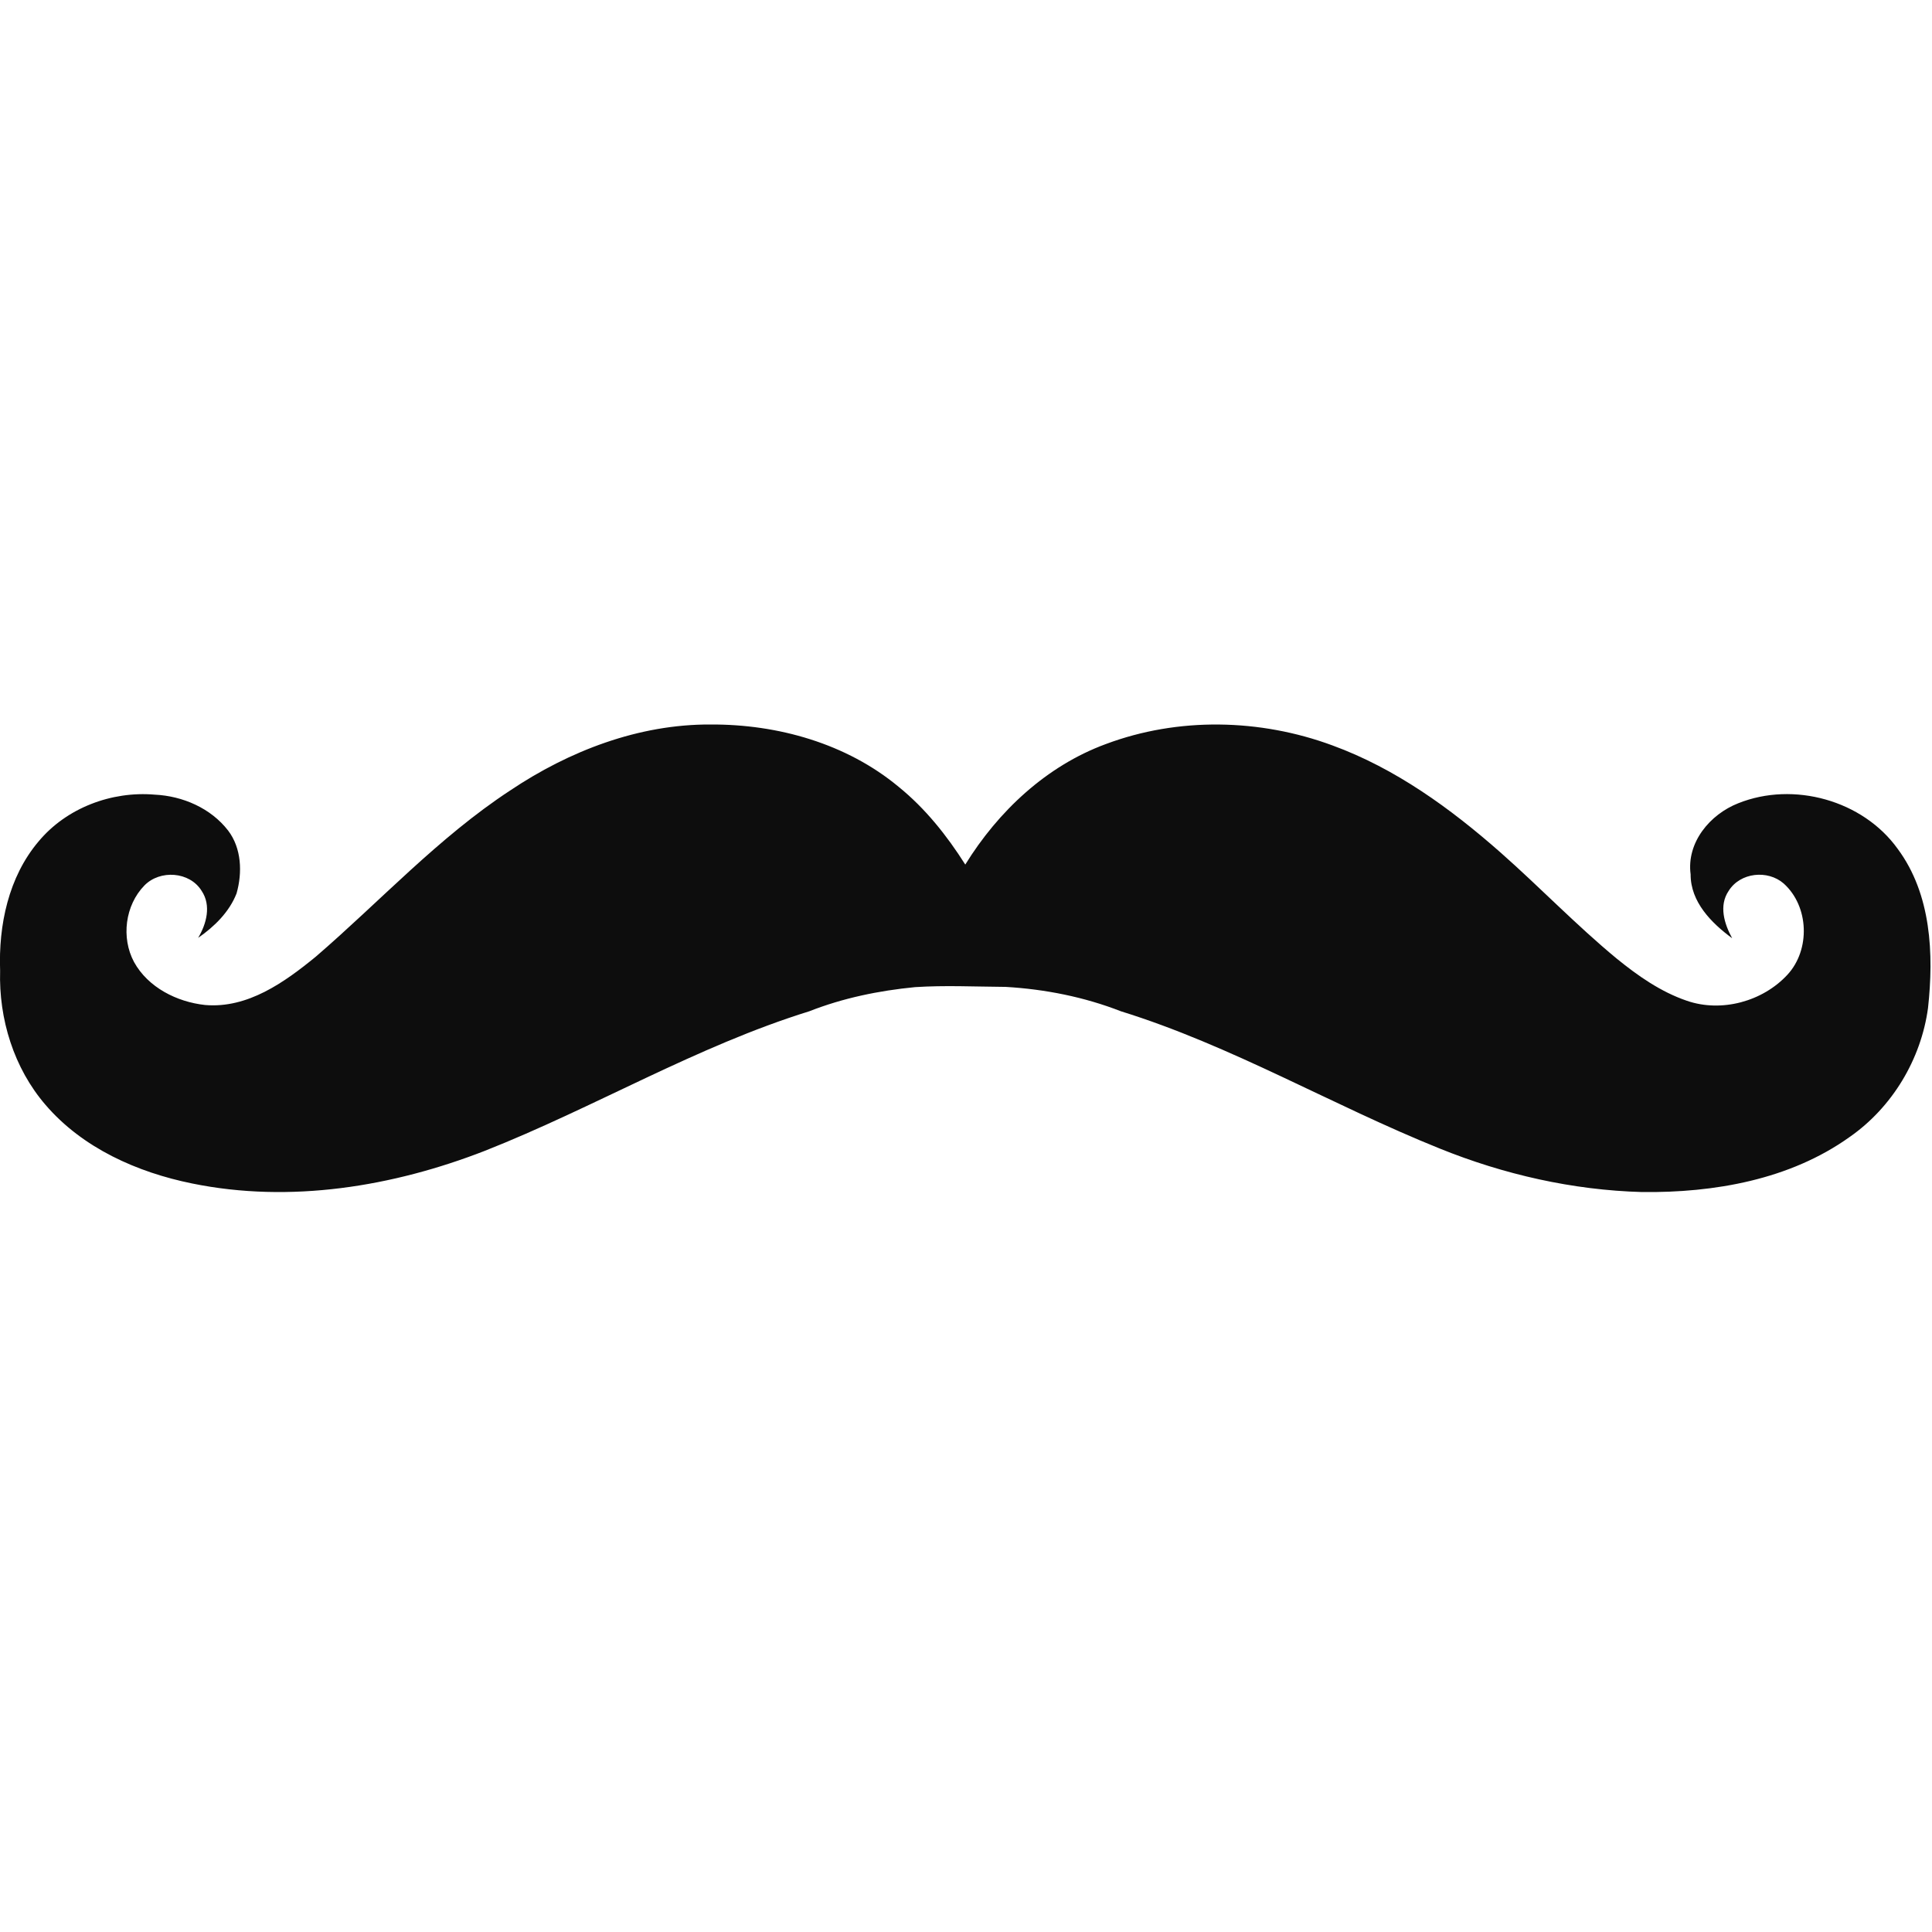 <svg width="16" height="16" viewBox="0 0 16 16" fill="none" xmlns="http://www.w3.org/2000/svg">
<g clip-path="url(#clip0_12754_43830)">
<path d="M5.884 6C6.44 5.997 7.01 6.157 7.442 6.516C7.663 6.695 7.842 6.92 7.994 7.16C8.267 6.718 8.666 6.343 9.158 6.162C9.758 5.937 10.436 5.952 11.034 6.173C11.557 6.364 12.014 6.696 12.429 7.062C12.754 7.349 13.054 7.662 13.388 7.938C13.564 8.081 13.753 8.214 13.97 8.288C14.257 8.387 14.598 8.294 14.803 8.072C14.994 7.865 14.982 7.506 14.772 7.317C14.639 7.201 14.411 7.225 14.316 7.378C14.233 7.5 14.28 7.652 14.345 7.77C14.173 7.644 14 7.469 14.001 7.241C13.966 6.977 14.161 6.744 14.396 6.652C14.853 6.469 15.427 6.627 15.716 7.03C15.994 7.405 16.016 7.9 15.967 8.348C15.909 8.773 15.671 9.17 15.318 9.416C14.823 9.77 14.195 9.879 13.598 9.872C13.024 9.856 12.456 9.727 11.924 9.512C11.034 9.154 10.201 8.66 9.283 8.375C8.978 8.256 8.654 8.192 8.328 8.173C8.069 8.171 7.823 8.159 7.578 8.175C7.279 8.204 6.982 8.265 6.702 8.375C5.768 8.665 4.923 9.172 4.017 9.53C3.252 9.828 2.403 9.967 1.591 9.801C1.137 9.709 0.684 9.508 0.377 9.15C0.115 8.846 -0.011 8.439 0.001 8.039C-0.013 7.663 0.07 7.263 0.319 6.969C0.55 6.691 0.924 6.55 1.282 6.581C1.513 6.592 1.746 6.693 1.889 6.878C2.001 7.025 2.008 7.227 1.959 7.399C1.899 7.553 1.775 7.674 1.641 7.767C1.71 7.651 1.751 7.499 1.67 7.378C1.571 7.217 1.325 7.201 1.196 7.333C1.036 7.497 1.002 7.766 1.11 7.967C1.226 8.178 1.466 8.298 1.699 8.323C2.051 8.353 2.356 8.135 2.615 7.923C3.149 7.463 3.631 6.936 4.224 6.547C4.713 6.219 5.289 5.997 5.884 6L5.884 6Z" fill="#0D0D0D"/>
</g>
<defs>
<clipPath id="clip0_12754_43830">
<rect width="16" height="3.872" fill="white" transform="translate(0 6)"/>
</clipPath>
</defs>
</svg>
